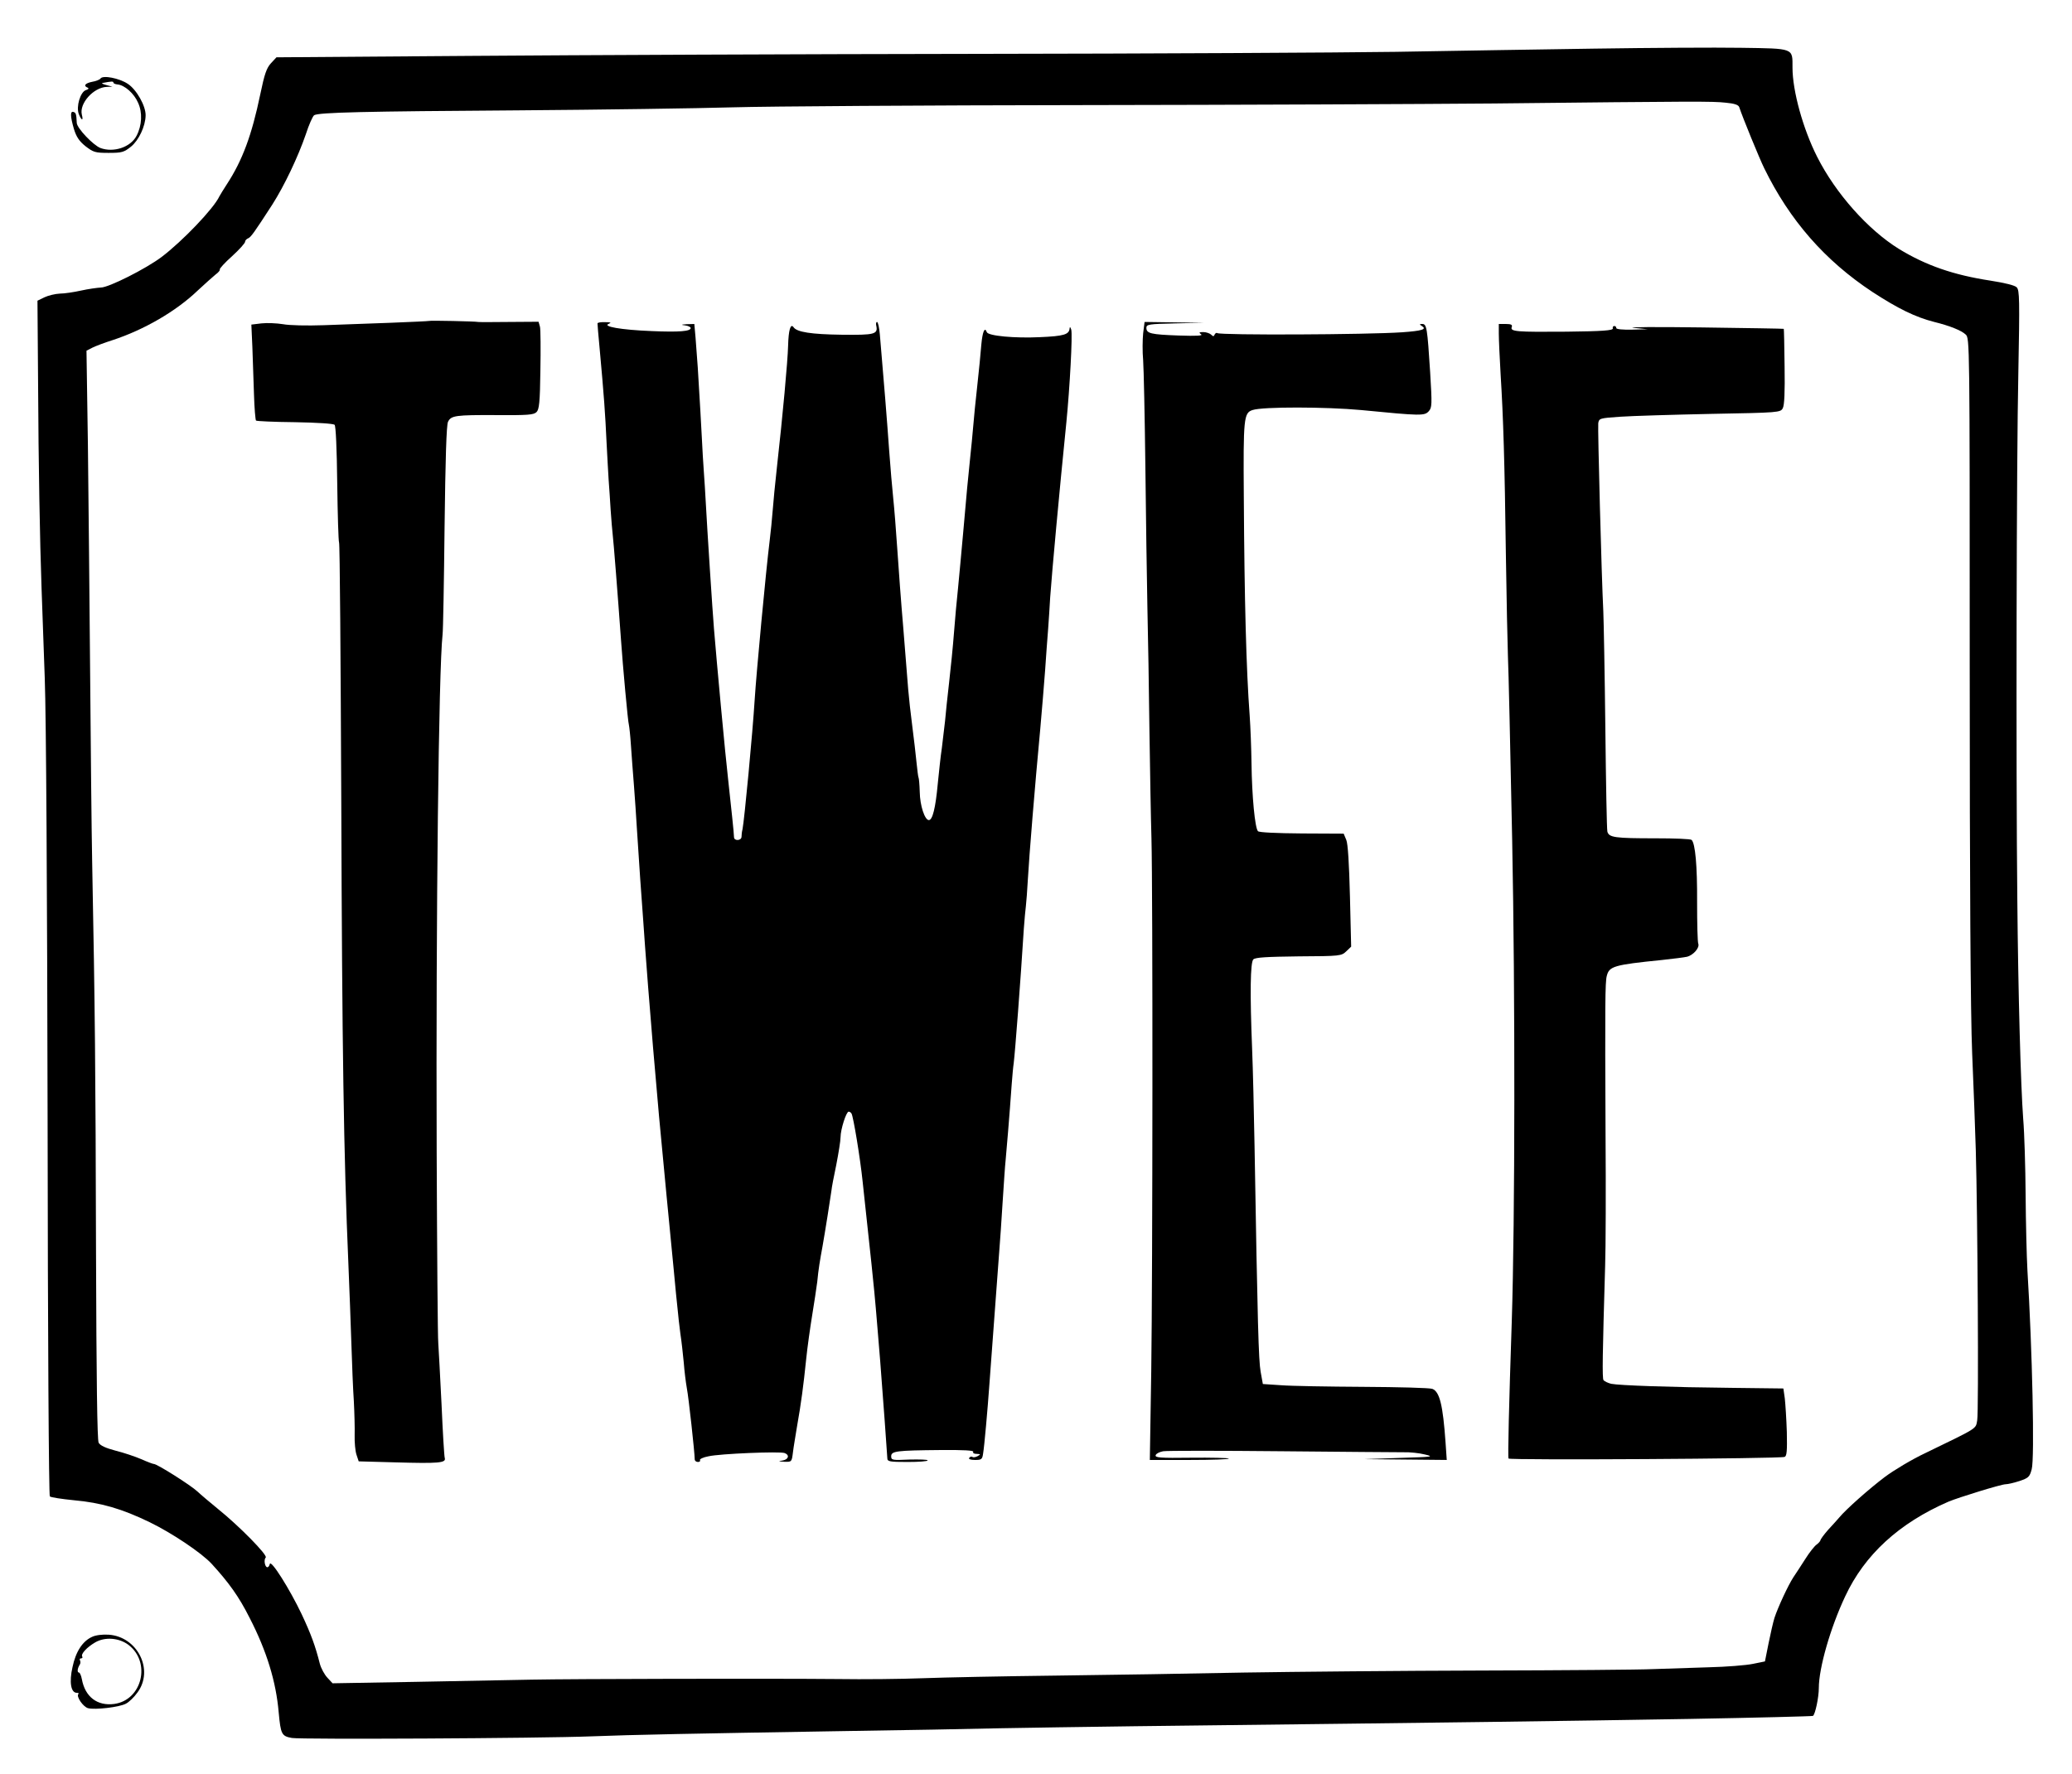 <?xml version="1.0" standalone="no"?>
<!DOCTYPE svg PUBLIC "-//W3C//DTD SVG 20010904//EN"
 "http://www.w3.org/TR/2001/REC-SVG-20010904/DTD/svg10.dtd">
<svg version="1.0" xmlns="http://www.w3.org/2000/svg"
 width="1023pt" height="876pt" viewBox="0 0 1023 876"
 preserveAspectRatio="xMidYMid meet">
<g transform="translate(0,876) scale(0.1,-0.1)"
fill="#000000" stroke="none">
<path d="M7880 8520 c-267 -4 -712 -11 -990 -16 -278 -4 -1205 -9 -2060 -10
-855 -1 -1985 -6 -2510 -10 l-955 -7 -27 -29 c-22 -24 -32 -53 -53 -154 -42
-202 -88 -326 -165 -444 -16 -25 -33 -52 -37 -60 -28 -60 -181 -220 -285 -299
-77 -58 -261 -151 -300 -151 -18 -1 -62 -7 -98 -15 -36 -8 -83 -15 -105 -15
-22 -1 -56 -9 -75 -18 l-35 -17 3 -400 c2 -418 9 -786 17 -1015 3 -74 10 -277
16 -450 7 -187 12 -1073 14 -2173 1 -1082 6 -1862 11 -1867 5 -5 59 -13 119
-19 134 -12 237 -42 375 -109 109 -53 254 -150 305 -205 85 -93 134 -161 187
-266 85 -165 131 -316 144 -468 10 -107 14 -117 65 -126 43 -8 1226 -2 1479 8
200 8 522 14 1185 25 341 5 717 12 835 15 118 2 418 7 665 10 1708 20 2074 25
2735 36 333 6 608 13 611 15 11 7 29 91 29 138 0 98 57 297 130 452 96 206
266 362 510 468 53 22 261 86 282 86 11 0 41 7 69 16 44 15 50 20 60 58 15 53
3 592 -21 981 -4 72 -8 240 -9 375 -1 135 -6 304 -12 375 -12 160 -25 625 -29
1085 -7 645 -4 2183 5 2595 7 366 6 412 -8 426 -9 10 -59 22 -129 33 -183 28
-319 75 -453 157 -153 95 -312 274 -403 454 -70 138 -122 326 -122 441 0 98
10 94 -255 98 -127 2 -448 0 -715 -4z m639 -267 c45 -4 64 -11 68 -22 17 -52
100 -254 123 -301 126 -258 300 -457 535 -612 126 -82 211 -124 305 -148 77
-19 134 -42 155 -62 20 -18 20 -32 20 -1636 0 -1075 4 -1716 12 -1912 7 -162
15 -378 18 -480 9 -316 15 -1293 7 -1334 -8 -44 8 -34 -256 -162 -66 -31 -156
-85 -200 -118 -77 -58 -192 -160 -225 -200 -9 -10 -33 -38 -55 -61 -21 -24
-38 -47 -38 -52 -1 -4 -9 -14 -19 -21 -10 -7 -35 -38 -55 -70 -20 -31 -47 -73
-60 -92 -26 -40 -76 -148 -93 -200 -6 -19 -19 -75 -29 -125 l-18 -90 -59 -12
c-33 -7 -132 -15 -220 -17 -88 -3 -212 -7 -275 -9 -63 -3 -441 -6 -840 -7
-399 -1 -930 -6 -1180 -10 -250 -5 -666 -12 -925 -15 -258 -3 -555 -9 -660
-13 -104 -4 -293 -6 -420 -4 -325 3 -1307 1 -1510 -3 -93 -2 -353 -7 -577 -11
l-406 -7 -26 28 c-14 15 -31 46 -37 69 -22 87 -43 145 -90 245 -58 122 -152
272 -157 247 -2 -9 -7 -16 -12 -16 -12 0 -19 37 -8 48 11 11 -130 155 -237
241 -38 31 -83 69 -100 85 -33 31 -199 136 -215 136 -5 0 -34 11 -63 24 -30
13 -87 32 -127 42 -49 13 -75 25 -83 39 -7 14 -11 303 -13 955 -2 865 -5 1195
-19 1915 -3 149 -7 567 -10 930 -3 363 -8 870 -11 1127 l-7 466 29 15 c16 8
61 25 99 37 156 51 315 143 422 246 34 32 74 67 87 78 14 10 24 22 21 25 -2 4
25 34 61 66 35 32 64 64 64 71 0 6 7 14 15 17 14 6 29 27 119 166 60 94 127
235 166 348 15 47 34 89 41 94 23 14 248 19 1004 24 413 3 892 10 1065 15 173
5 947 10 1720 11 773 1 1689 5 2035 8 1011 11 1079 11 1144 4z"/>
<path d="M2118 7175 c-2 -1 -86 -5 -188 -9 -102 -4 -251 -9 -331 -12 -84 -3
-170 -1 -202 5 -31 5 -79 7 -106 4 l-50 -6 5 -111 c2 -61 6 -166 8 -234 2 -68
7 -126 10 -129 3 -3 89 -7 192 -8 110 -2 190 -7 196 -13 6 -6 11 -116 13 -290
2 -154 6 -285 9 -291 4 -5 8 -585 11 -1288 4 -1202 12 -1743 35 -2273 5 -124
12 -304 15 -400 3 -96 8 -222 12 -280 3 -58 5 -133 4 -168 -1 -34 3 -78 9 -96
l11 -33 182 -5 c211 -6 250 -3 243 21 -3 9 -10 129 -16 266 -7 138 -14 273
-16 300 -3 28 -6 450 -8 940 -4 1190 10 2388 29 2560 3 22 7 263 10 535 4 326
9 502 17 517 15 31 37 34 240 33 154 -1 183 1 197 15 13 13 17 47 19 206 2
105 1 202 -2 215 l-7 25 -147 -1 c-81 -1 -149 -1 -152 0 -8 3 -239 8 -242 5z"/>
<path d="M2950 7163 c0 -5 4 -57 10 -118 22 -241 28 -323 35 -475 3 -63 8
-144 10 -180 3 -36 7 -103 10 -150 3 -47 8 -101 10 -120 4 -31 25 -296 41
-520 9 -130 34 -404 39 -420 2 -8 7 -53 10 -100 3 -47 10 -137 15 -200 5 -63
11 -155 14 -205 8 -132 26 -390 32 -465 2 -36 13 -182 24 -325 11 -143 35
-431 54 -640 35 -371 40 -424 72 -752 8 -87 17 -178 20 -203 2 -25 8 -76 13
-115 6 -38 13 -104 17 -145 3 -41 10 -97 15 -125 9 -45 39 -321 39 -352 0 -7
7 -13 16 -13 8 0 13 4 10 9 -3 5 15 14 42 19 56 13 353 25 376 16 26 -10 19
-32 -11 -37 -23 -3 -21 -4 9 -6 37 -1 37 -1 43 47 3 26 13 83 20 127 20 112
32 203 45 330 6 60 20 159 30 220 10 60 21 135 25 165 6 63 13 104 26 175 12
67 40 244 44 275 1 14 12 71 24 128 11 57 21 118 21 136 0 38 28 126 40 126 5
0 11 -4 14 -9 9 -14 43 -220 55 -336 34 -309 60 -559 65 -625 4 -41 13 -160
22 -265 14 -181 33 -440 35 -477 0 -16 12 -18 100 -18 54 0 99 3 99 8 0 4 -40
5 -90 4 -84 -4 -90 -3 -90 16 0 26 26 29 243 31 115 1 167 -2 162 -9 -3 -6 4
-10 17 -10 20 -1 21 -2 5 -11 -9 -5 -21 -8 -26 -4 -5 3 -12 1 -16 -5 -4 -6 8
-10 29 -10 32 0 36 3 40 33 6 35 22 215 31 342 3 44 12 166 20 270 8 105 17
226 20 270 3 44 8 105 10 135 3 30 9 129 15 220 6 91 12 185 15 210 4 42 19
218 30 375 3 39 7 86 10 105 7 57 33 395 50 665 3 44 8 94 10 110 2 17 7 77
10 135 6 109 34 453 61 740 8 91 19 221 24 290 5 69 11 161 15 205 3 44 8 114
10 155 10 138 44 509 80 865 17 173 31 431 24 457 -4 13 -7 16 -8 7 -2 -31
-28 -39 -147 -44 -123 -6 -256 6 -262 25 -10 28 -21 3 -27 -62 -3 -40 -12
-131 -20 -203 -8 -71 -17 -161 -20 -200 -3 -38 -10 -108 -15 -155 -11 -108
-17 -165 -35 -375 -8 -93 -20 -215 -25 -270 -6 -55 -15 -154 -20 -220 -5 -66
-16 -176 -24 -245 -8 -69 -17 -154 -20 -190 -4 -36 -11 -96 -16 -135 -6 -38
-14 -117 -20 -175 -11 -121 -26 -180 -44 -180 -20 0 -44 71 -45 139 -1 36 -4
68 -6 71 -2 3 -6 37 -10 75 -4 39 -13 120 -21 180 -8 61 -17 142 -20 180 -3
39 -14 174 -24 300 -11 127 -24 304 -30 395 -6 91 -15 203 -20 250 -5 47 -14
153 -20 235 -9 130 -28 366 -46 573 -3 34 -9 62 -14 62 -4 0 -6 -8 -4 -17 10
-44 -7 -48 -171 -46 -150 2 -221 13 -237 37 -15 21 -25 -14 -27 -92 -2 -75
-26 -340 -56 -607 -8 -71 -17 -164 -20 -205 -3 -41 -10 -109 -15 -150 -19
-153 -66 -657 -74 -785 -10 -163 -51 -595 -60 -640 -3 -11 -5 -28 -5 -38 -1
-19 -36 -21 -37 -2 0 18 -14 147 -29 285 -14 120 -57 585 -70 745 -7 83 -34
500 -40 615 -3 52 -7 124 -10 160 -3 36 -7 112 -10 170 -5 98 -8 145 -20 345
-3 44 -8 110 -11 148 l-6 67 -37 -1 c-30 -2 -31 -3 -8 -6 15 -2 27 -8 27 -13
0 -16 -55 -21 -193 -15 -152 6 -246 23 -211 36 14 6 9 8 -18 8 -21 1 -38 -2
-38 -6z"/>
<path d="M5644 7114 c-3 -31 -4 -91 0 -133 3 -42 8 -278 11 -526 3 -247 7
-560 10 -695 3 -135 8 -407 10 -605 3 -198 7 -439 10 -535 7 -266 6 -2136 -1
-2632 l-7 -438 198 0 c109 0 195 3 192 7 -4 3 -88 5 -187 4 -153 -2 -179 0
-174 13 3 8 20 16 37 19 18 3 280 3 582 0 303 -3 575 -5 605 -5 30 1 78 -4
105 -11 47 -11 40 -12 -125 -17 l-175 -6 204 -2 204 -2 -6 87 c-13 184 -29
250 -65 264 -13 5 -166 9 -340 10 -174 1 -357 4 -407 8 l-90 6 -11 61 c-10 57
-15 228 -30 1114 -3 168 -8 384 -12 480 -11 274 -9 427 6 442 10 10 66 13 224
15 205 1 211 2 235 25 l24 23 -6 249 c-4 160 -10 259 -18 278 l-13 31 -206 1
c-128 1 -211 5 -217 11 -15 15 -30 173 -32 335 -1 74 -5 180 -9 235 -17 228
-26 571 -29 1080 -3 391 0 416 43 430 50 17 364 16 536 0 296 -29 313 -29 334
-6 16 18 17 31 7 193 -14 219 -17 238 -39 238 -14 0 -15 -2 -2 -10 26 -16 2
-24 -98 -31 -174 -12 -894 -15 -912 -4 -4 3 -10 -1 -13 -7 -4 -10 -7 -11 -18
0 -7 6 -24 12 -38 12 -21 0 -23 -2 -11 -11 11 -7 -21 -9 -110 -6 -138 5 -160
10 -160 38 0 17 11 19 143 22 l142 3 -147 2 -147 2 -7 -56z"/>
<path d="M7400 7112 c0 -26 4 -117 9 -202 13 -208 20 -430 26 -895 3 -214 8
-437 10 -495 3 -58 12 -467 21 -910 15 -761 14 -1873 -2 -2375 -14 -417 -20
-671 -16 -678 4 -9 1340 -1 1363 8 11 4 13 30 11 123 -2 64 -7 139 -10 166
l-7 49 -250 3 c-307 3 -560 12 -600 20 -16 4 -33 12 -38 18 -7 10 -5 125 8
566 3 85 4 378 2 650 -3 642 -2 750 6 780 12 48 34 55 272 79 55 6 111 13 124
16 32 8 63 45 56 64 -4 9 -6 102 -6 207 1 179 -9 288 -27 306 -5 5 -85 8 -178
8 -202 0 -230 4 -238 33 -3 12 -7 243 -10 512 -3 270 -8 528 -10 575 -9 176
-28 906 -25 930 4 24 7 25 109 32 58 4 259 10 448 14 335 6 343 7 354 28 8 14
11 79 9 206 -1 101 -3 185 -4 186 -1 1 -184 4 -407 7 -223 3 -373 2 -335 -2
l70 -7 -77 -2 c-47 -1 -78 2 -78 8 0 6 -4 10 -10 10 -6 0 -9 -6 -7 -12 1 -10
-50 -14 -228 -16 -248 -2 -280 0 -271 23 4 11 -3 15 -29 15 l-35 0 0 -48z"/>
<path d="M496 8372 c-3 -5 -22 -13 -41 -16 -35 -7 -45 -20 -22 -29 7 -4 4 -8
-9 -12 -27 -9 -49 -81 -35 -118 13 -33 24 -36 15 -3 -13 55 57 134 123 137
l28 1 -30 8 c-16 4 -25 9 -20 10 47 9 55 9 55 2 0 -4 9 -8 20 -9 35 -3 82 -44
102 -91 22 -48 19 -112 -8 -163 -29 -56 -113 -84 -178 -60 -36 14 -116 98
-117 124 -2 44 -4 50 -16 54 -17 6 -16 -22 2 -84 12 -39 26 -60 57 -85 39 -30
48 -33 114 -33 66 0 76 3 111 31 38 31 71 100 72 154 1 46 -44 127 -88 156
-42 28 -124 44 -135 26z"/>
<path d="M454 676 c-46 -21 -80 -72 -96 -149 -17 -74 -8 -127 21 -127 8 0 12
-3 8 -6 -12 -12 24 -64 48 -70 35 -9 154 5 186 22 15 7 41 32 58 56 82 111 0
275 -142 285 -31 2 -65 -2 -83 -11z m180 -39 c113 -86 68 -273 -70 -292 -84
-11 -144 35 -160 123 -3 17 -10 32 -14 32 -10 0 -8 20 3 38 5 6 5 17 2 22 -3
6 -1 10 5 10 6 0 9 4 6 9 -8 13 23 46 64 70 48 28 117 23 164 -12z"/>
</g>
</svg>
